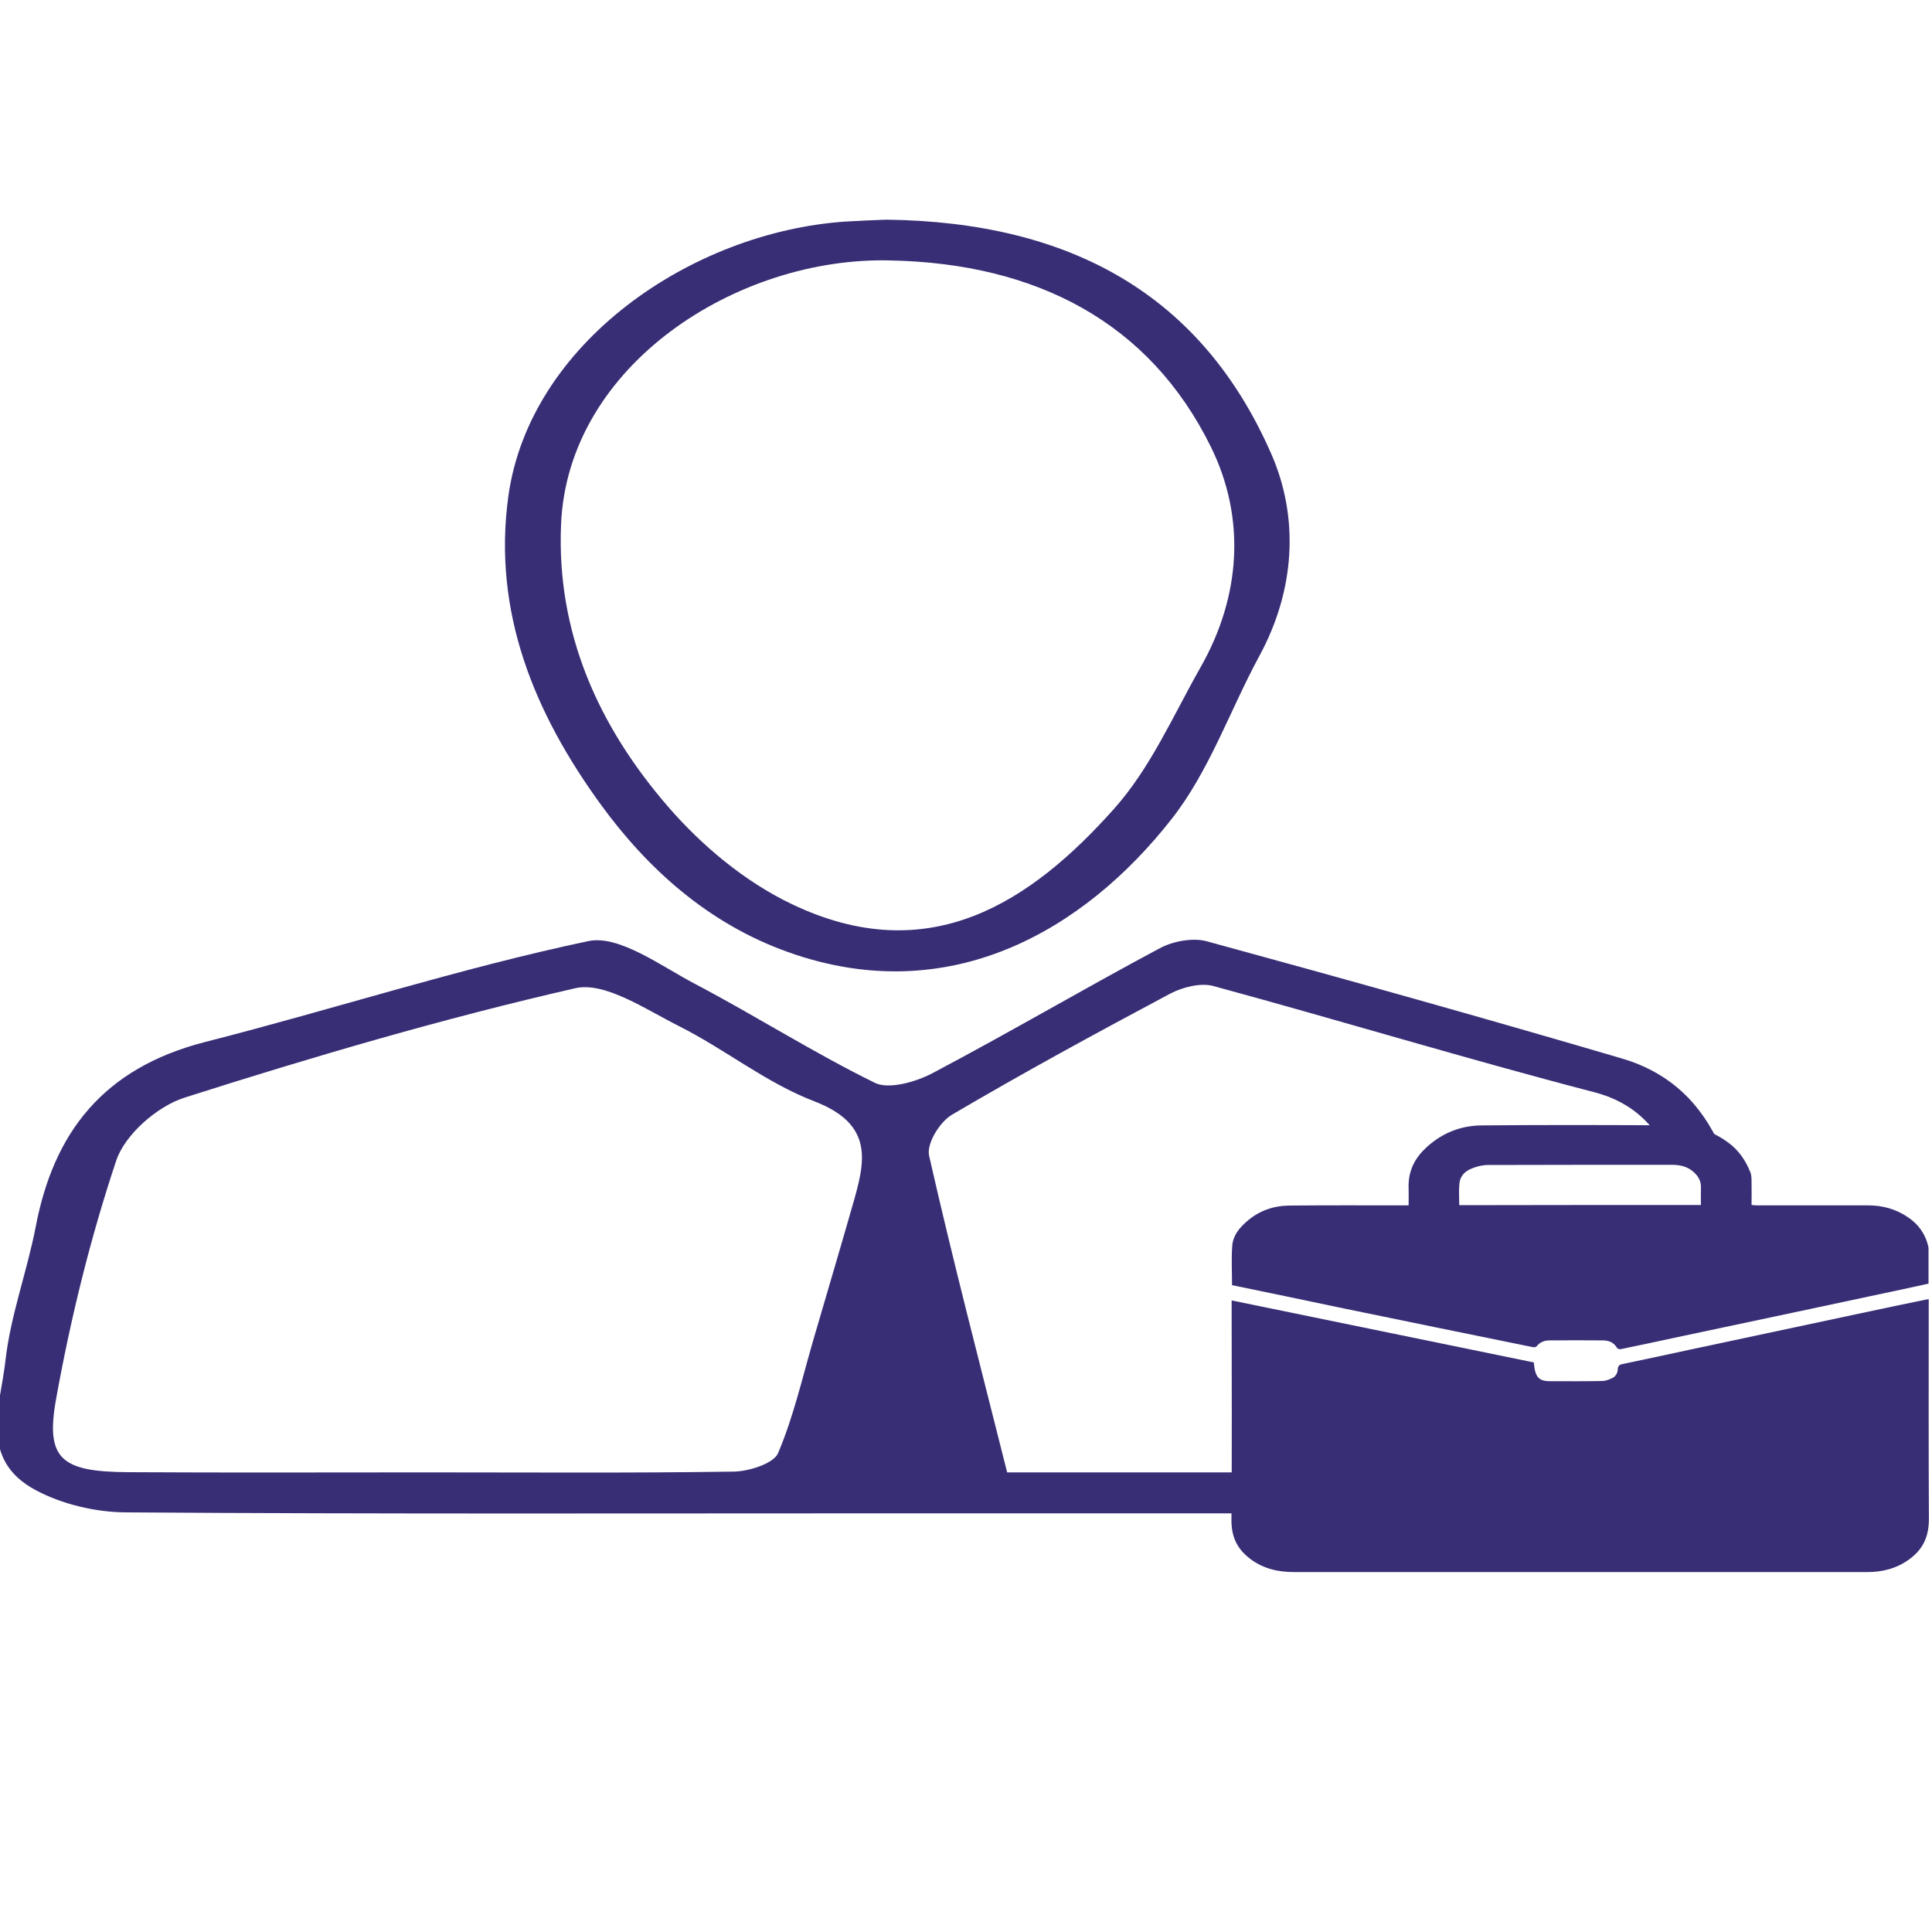 <?xml version="1.0" encoding="utf-8"?>
<!-- Generator: Adobe Illustrator 23.0.1, SVG Export Plug-In . SVG Version: 6.00 Build 0)  -->
<svg version="1.1" id="Layer_1" xmlns="http://www.w3.org/2000/svg" xmlns:xlink="http://www.w3.org/1999/xlink" x="0px" y="0px"
	 viewBox="0 0 100 100" style="enable-background:new 0 0 100 100;" xml:space="preserve">
<style type="text/css">
	path{fill:#372E75;}
	path{font-family:sans-serif;font-weight: 900;}
	path{font-size:15.376px;}
</style>
<g>
	<g>
		<path d="M74.68,76.21c-7.49,0-15,0-22.55,0c-1.4-5.57-2.81-10.96-4.04-16.39c-0.14-0.62,0.54-1.74,1.18-2.12
			c3.7-2.18,7.49-4.24,11.3-6.27c0.63-0.33,1.56-0.57,2.21-0.4c6.59,1.79,13.12,3.78,19.73,5.5c2.05,0.53,3.12,1.75,3.82,3.14
			c0.89-0.19,1.82-0.27,2.74-0.27c-1.01-2.29-2.64-3.88-5.11-4.61c-7.14-2.1-14.32-4.11-21.5-6.07c-0.72-0.2-1.76,0-2.43,0.36
			c-3.95,2.11-7.81,4.38-11.77,6.47C47.41,56,46,56.4,45.29,56.05c-3.18-1.56-6.16-3.46-9.29-5.11c-1.78-0.93-3.95-2.56-5.54-2.23
			c-6.69,1.41-13.2,3.53-19.83,5.22c-5.33,1.36-7.86,4.74-8.78,9.56c-0.45,2.33-1.31,4.61-1.57,6.95c-0.26,2.32-1.4,5.09,1.55,6.68
			c1.35,0.73,3.1,1.15,4.67,1.16c13.2,0.09,26.39,0.05,39.59,0.05c7.44,0,14.88,0,22.32,0c2.29,0,4.59,0,6.88,0.01
			C75,77.64,74.8,76.92,74.68,76.21z M44.14,62.35c-0.67,2.35-1.37,4.69-2.05,7.03c-0.57,1.96-1.02,3.96-1.82,5.84
			c-0.23,0.53-1.5,0.94-2.3,0.95c-5.31,0.08-10.62,0.04-15.93,0.04c-5.13,0-10.27,0.02-15.4-0.01c-3.45-0.02-4.3-0.66-3.74-3.77
			c0.75-4.17,1.77-8.33,3.12-12.37c0.45-1.33,2.1-2.79,3.54-3.25c6.66-2.12,13.39-4.1,20.22-5.66c1.53-0.35,3.65,1.1,5.36,1.96
			c2.39,1.2,4.52,2.94,7,3.89C45.3,58.21,44.76,60.18,44.14,62.35z"/>
		<path d="M45.88,11.37c9.57,0.12,16.32,3.91,19.92,12.12c1.45,3.31,1.24,7.05-0.62,10.47c-1.53,2.82-2.58,5.95-4.56,8.46
			c-4.5,5.73-11.48,9.84-19.83,6.86c-4.15-1.48-7.28-4.33-9.68-7.62c-3.45-4.74-5.62-9.97-4.8-15.96
			c1.09-7.93,9.46-13.68,17.43-14.23C44.55,11.42,45.35,11.39,45.88,11.37z M46.07,13.48c-7.9-0.2-16.68,5.41-17.03,13.66
			c-0.24,5.6,1.92,10.45,5.58,14.66c1.72,1.98,3.94,3.84,6.35,4.99c7.13,3.42,12.39-0.11,16.67-4.9c1.91-2.13,3.08-4.85,4.5-7.35
			c2.11-3.71,2.33-7.76,0.54-11.4C59.51,16.69,53.65,13.63,46.07,13.48z"/>
	</g>
	<g>
		<path d="M99.83,67.25c0,0.1,0,0.19,0,0.28c0,3.69-0.01,7.38,0.01,11.07c0.01,1.02-0.38,1.65-1.03,2.12
			c-0.67,0.48-1.4,0.65-2.16,0.65c-4.25,0-8.5,0-12.75,0c-5.64,0-11.28,0-16.91,0c-0.81,0-1.6-0.16-2.3-0.7
			c-0.58-0.45-0.96-1.03-0.95-2c0.03-3.66,0.01-7.32,0.01-10.98c0-0.11,0-0.22,0-0.38c5.23,1.07,10.44,2.14,15.64,3.21
			c0.06,0.75,0.25,0.97,0.83,0.97c0.9,0,1.79,0.01,2.69-0.01c0.2,0,0.42-0.08,0.61-0.19c0.1-0.06,0.21-0.24,0.21-0.37
			c0.01-0.25,0.11-0.29,0.26-0.32c1.16-0.24,2.32-0.49,3.47-0.74c2.97-0.63,5.95-1.27,8.92-1.9c1.11-0.24,2.23-0.47,3.34-0.7
			C99.76,67.25,99.78,67.25,99.83,67.25z"/>
		<path d="M63.77,66.52c0-0.69-0.04-1.37,0.01-2.03c0.04-0.56,0.38-0.93,0.72-1.24c0.67-0.6,1.43-0.84,2.23-0.85
			c1.96-0.02,3.91-0.01,5.87-0.01c0.09,0,0.19,0,0.31,0c0-0.31,0.01-0.58,0-0.86c-0.04-0.96,0.35-1.61,0.92-2.14
			c0.87-0.8,1.86-1.14,2.91-1.14c3.36-0.03,6.72-0.02,10.08,0c0.96,0,1.87,0.31,2.7,0.94c0.47,0.36,0.83,0.86,1.08,1.49
			c0.06,0.15,0.06,0.35,0.06,0.52c0.01,0.38,0,0.76,0,1.17c0.11,0.01,0.21,0.02,0.3,0.02c1.91,0,3.82,0,5.73,0
			c0.74,0,1.44,0.18,2.09,0.63c0.49,0.34,0.87,0.81,1.03,1.51c0.01,0.04,0.01,0.09,0.01,0.14c0,0.58,0,1.16,0,1.77
			c-0.43,0.09-0.85,0.19-1.28,0.28c-1.89,0.4-3.79,0.81-5.68,1.21c-2,0.42-3.99,0.85-5.99,1.27c-0.99,0.21-1.98,0.43-2.97,0.63
			c-0.07,0.01-0.17-0.01-0.2-0.06c-0.18-0.3-0.43-0.38-0.69-0.39c-0.94-0.01-1.88-0.01-2.82,0c-0.24,0-0.48,0.08-0.66,0.31
			c-0.04,0.04-0.12,0.05-0.18,0.04c-3.35-0.68-6.71-1.37-10.06-2.06C67.45,67.28,65.62,66.9,63.77,66.52z M88.04,62.37
			c0-0.3-0.01-0.58,0-0.85c0.02-0.39-0.14-0.64-0.37-0.85c-0.34-0.31-0.74-0.38-1.15-0.38c-3.17,0-6.33,0-9.5,0.01
			c-0.28,0-0.57,0.07-0.84,0.18c-0.3,0.12-0.59,0.33-0.64,0.77c-0.04,0.36-0.01,0.74-0.01,1.13C79.71,62.37,83.86,62.37,88.04,62.37
			z"/>
	</g>
</g>
</svg>
